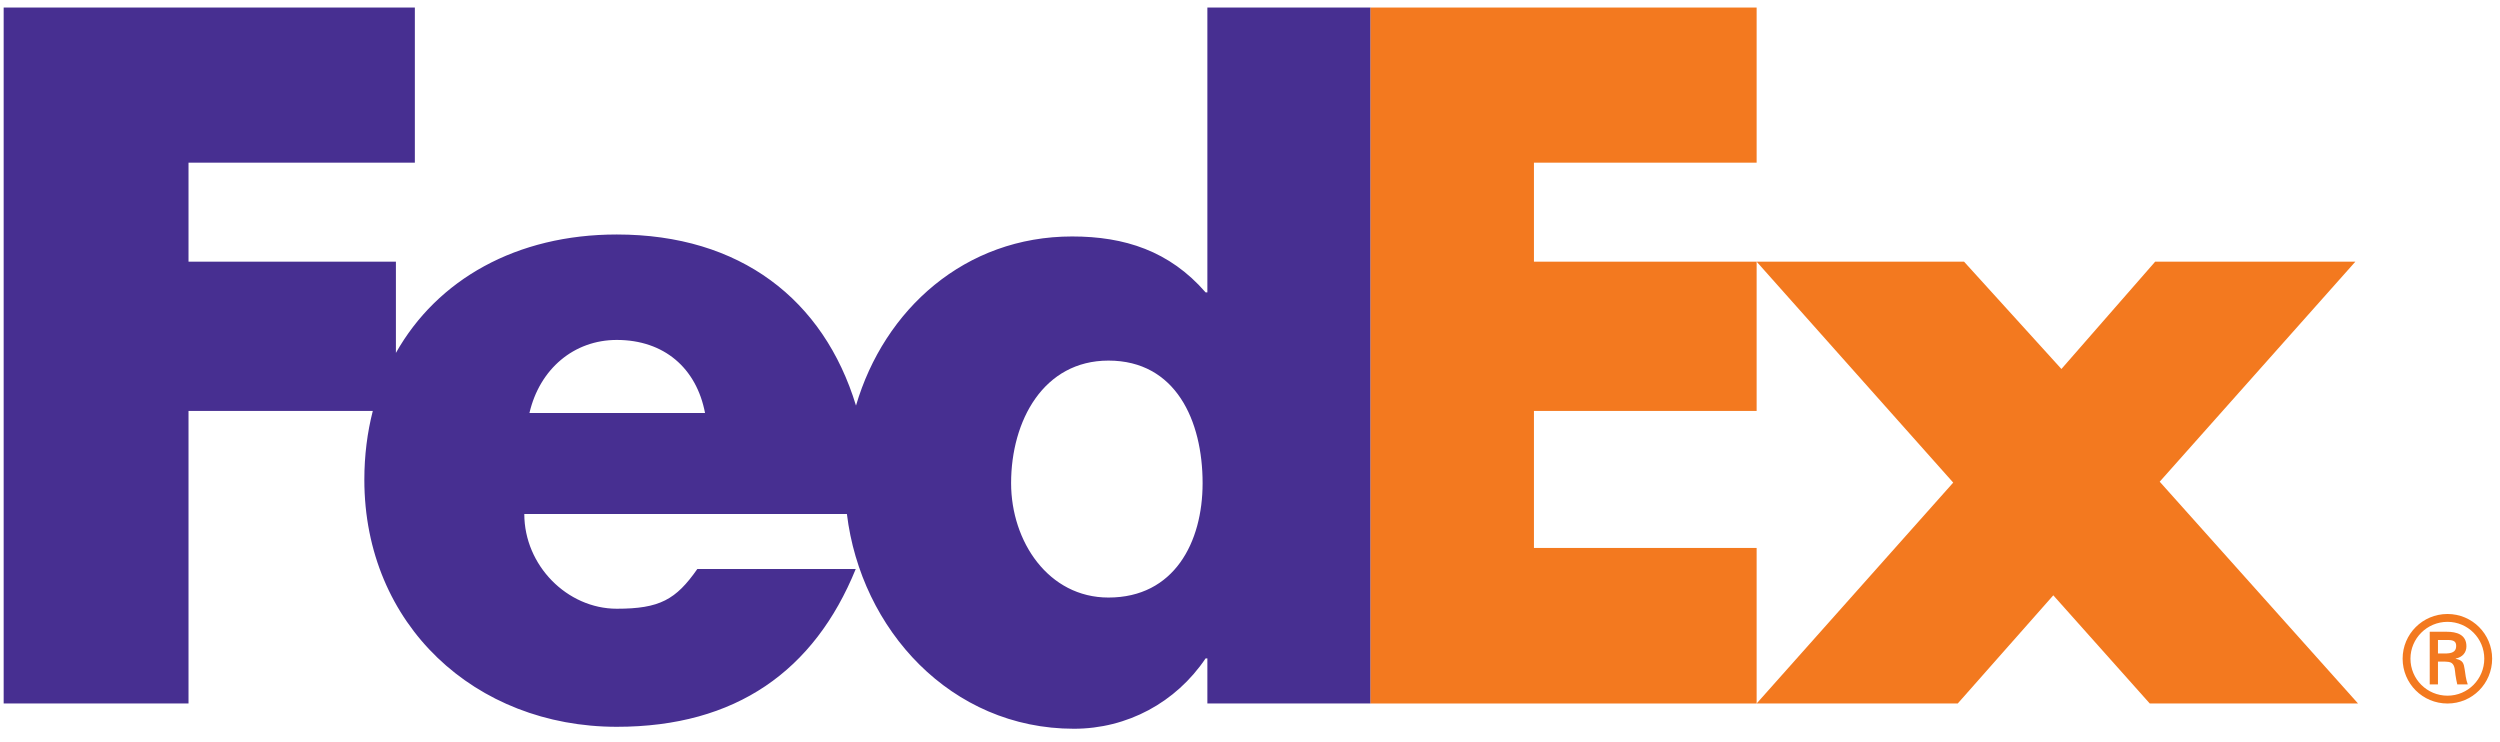 <?xml version="1.0" encoding="UTF-8"?>
<svg width="118px" height="35px" viewBox="0 0 118 35" version="1.1" xmlns="http://www.w3.org/2000/svg" xmlns:xlink="http://www.w3.org/1999/xlink">
    <!-- Generator: Sketch 44.1 (41455) - http://www.bohemiancoding.com/sketch -->
    <title>fedex-color</title>
    <desc>Created with Sketch.</desc>
    <defs></defs>
    <g id="Page-1" stroke="none" stroke-width="1" fill="none" fill-rule="evenodd">
        <g id="fedex-color">
            <g id="FedEx">
                <polygon id="Fill-86" fill="#F3791F" points="101.469 33.205 96.916 28.099 92.405 33.205 82.913 33.205 92.192 22.779 82.913 12.351 92.703 12.351 97.299 17.416 101.724 12.351 111.173 12.351 101.938 22.736 111.299 33.205"></polygon>
                <polygon id="Fill-87" fill="#F3791F" points="64.679 33.205 64.679 0.356 82.913 0.356 82.913 7.678 72.402 7.678 72.402 12.351 82.913 12.351 82.913 19.396 72.402 19.396 72.402 25.863 82.913 25.863 82.913 33.205"></polygon>
                <path d="M52.32,28.204 C49.486,28.204 47.724,25.561 47.724,22.804 C47.724,19.855 49.255,17.02 52.32,17.02 C55.498,17.02 56.763,19.855 56.763,22.804 C56.763,25.599 55.422,28.204 52.32,28.204 L52.32,28.204 Z M24.989,19.495 C25.474,17.409 27.092,16.045 29.113,16.045 C31.337,16.045 32.873,17.367 33.278,19.495 L24.989,19.495 Z M56.988,0.356 L56.988,13.8 L56.904,13.8 C55.202,11.842 53.074,11.161 50.606,11.161 C45.548,11.161 41.738,14.599 40.403,19.143 C38.876,14.137 34.944,11.068 29.113,11.068 C24.377,11.068 20.64,13.193 18.687,16.657 L18.687,12.351 L8.898,12.351 L8.898,7.678 L19.581,7.678 L19.581,0.356 L0.173,0.356 L0.173,33.205 L8.898,33.205 L8.898,19.396 L17.596,19.396 C17.336,20.411 17.197,21.497 17.197,22.643 C17.197,29.496 22.432,34.305 29.113,34.305 C34.732,34.305 38.434,31.666 40.391,26.857 L32.914,26.857 C31.903,28.304 31.136,28.732 29.113,28.732 C26.769,28.732 24.747,26.687 24.747,24.261 L39.974,24.261 C40.633,29.702 44.872,34.397 50.69,34.397 C53.201,34.397 55.5,33.163 56.904,31.077 L56.988,31.077 L56.988,33.205 L64.68,33.205 L64.68,0.356 L56.988,0.356 Z" id="Fill-88" fill="#472F91"></path>
                <path d="M115.482,30.843 C115.848,30.83 115.931,30.678 115.931,30.488 C115.931,30.304 115.848,30.207 115.538,30.207 L115.072,30.207 L115.072,30.843 L115.482,30.843 Z M115.072,31.228 L115.072,32.303 L114.683,32.303 L114.683,29.819 L115.488,29.819 C115.943,29.819 116.415,29.944 116.415,30.505 C116.415,30.791 116.241,31.017 115.909,31.084 L115.909,31.095 C116.253,31.163 116.29,31.315 116.331,31.584 C116.364,31.818 116.393,32.078 116.478,32.303 L115.983,32.303 C115.954,32.163 115.915,32.005 115.898,31.858 C115.871,31.645 115.871,31.447 115.757,31.33 C115.662,31.228 115.533,31.24 115.397,31.228 L115.072,31.228 Z M117.258,31.089 C117.258,30.134 116.483,29.351 115.522,29.351 C114.555,29.351 113.774,30.134 113.774,31.089 C113.774,32.055 114.555,32.836 115.522,32.836 C116.483,32.836 117.258,32.055 117.258,31.089 L117.258,31.089 Z M113.404,31.089 C113.404,29.926 114.347,28.98 115.522,28.98 C116.691,28.98 117.629,29.926 117.629,31.089 C117.629,32.264 116.691,33.206 115.522,33.206 C114.347,33.206 113.404,32.264 113.404,31.089 L113.404,31.089 Z" id="Fill-89" fill="#F3791F"></path>
            </g>
        </g>
    </g>
</svg>